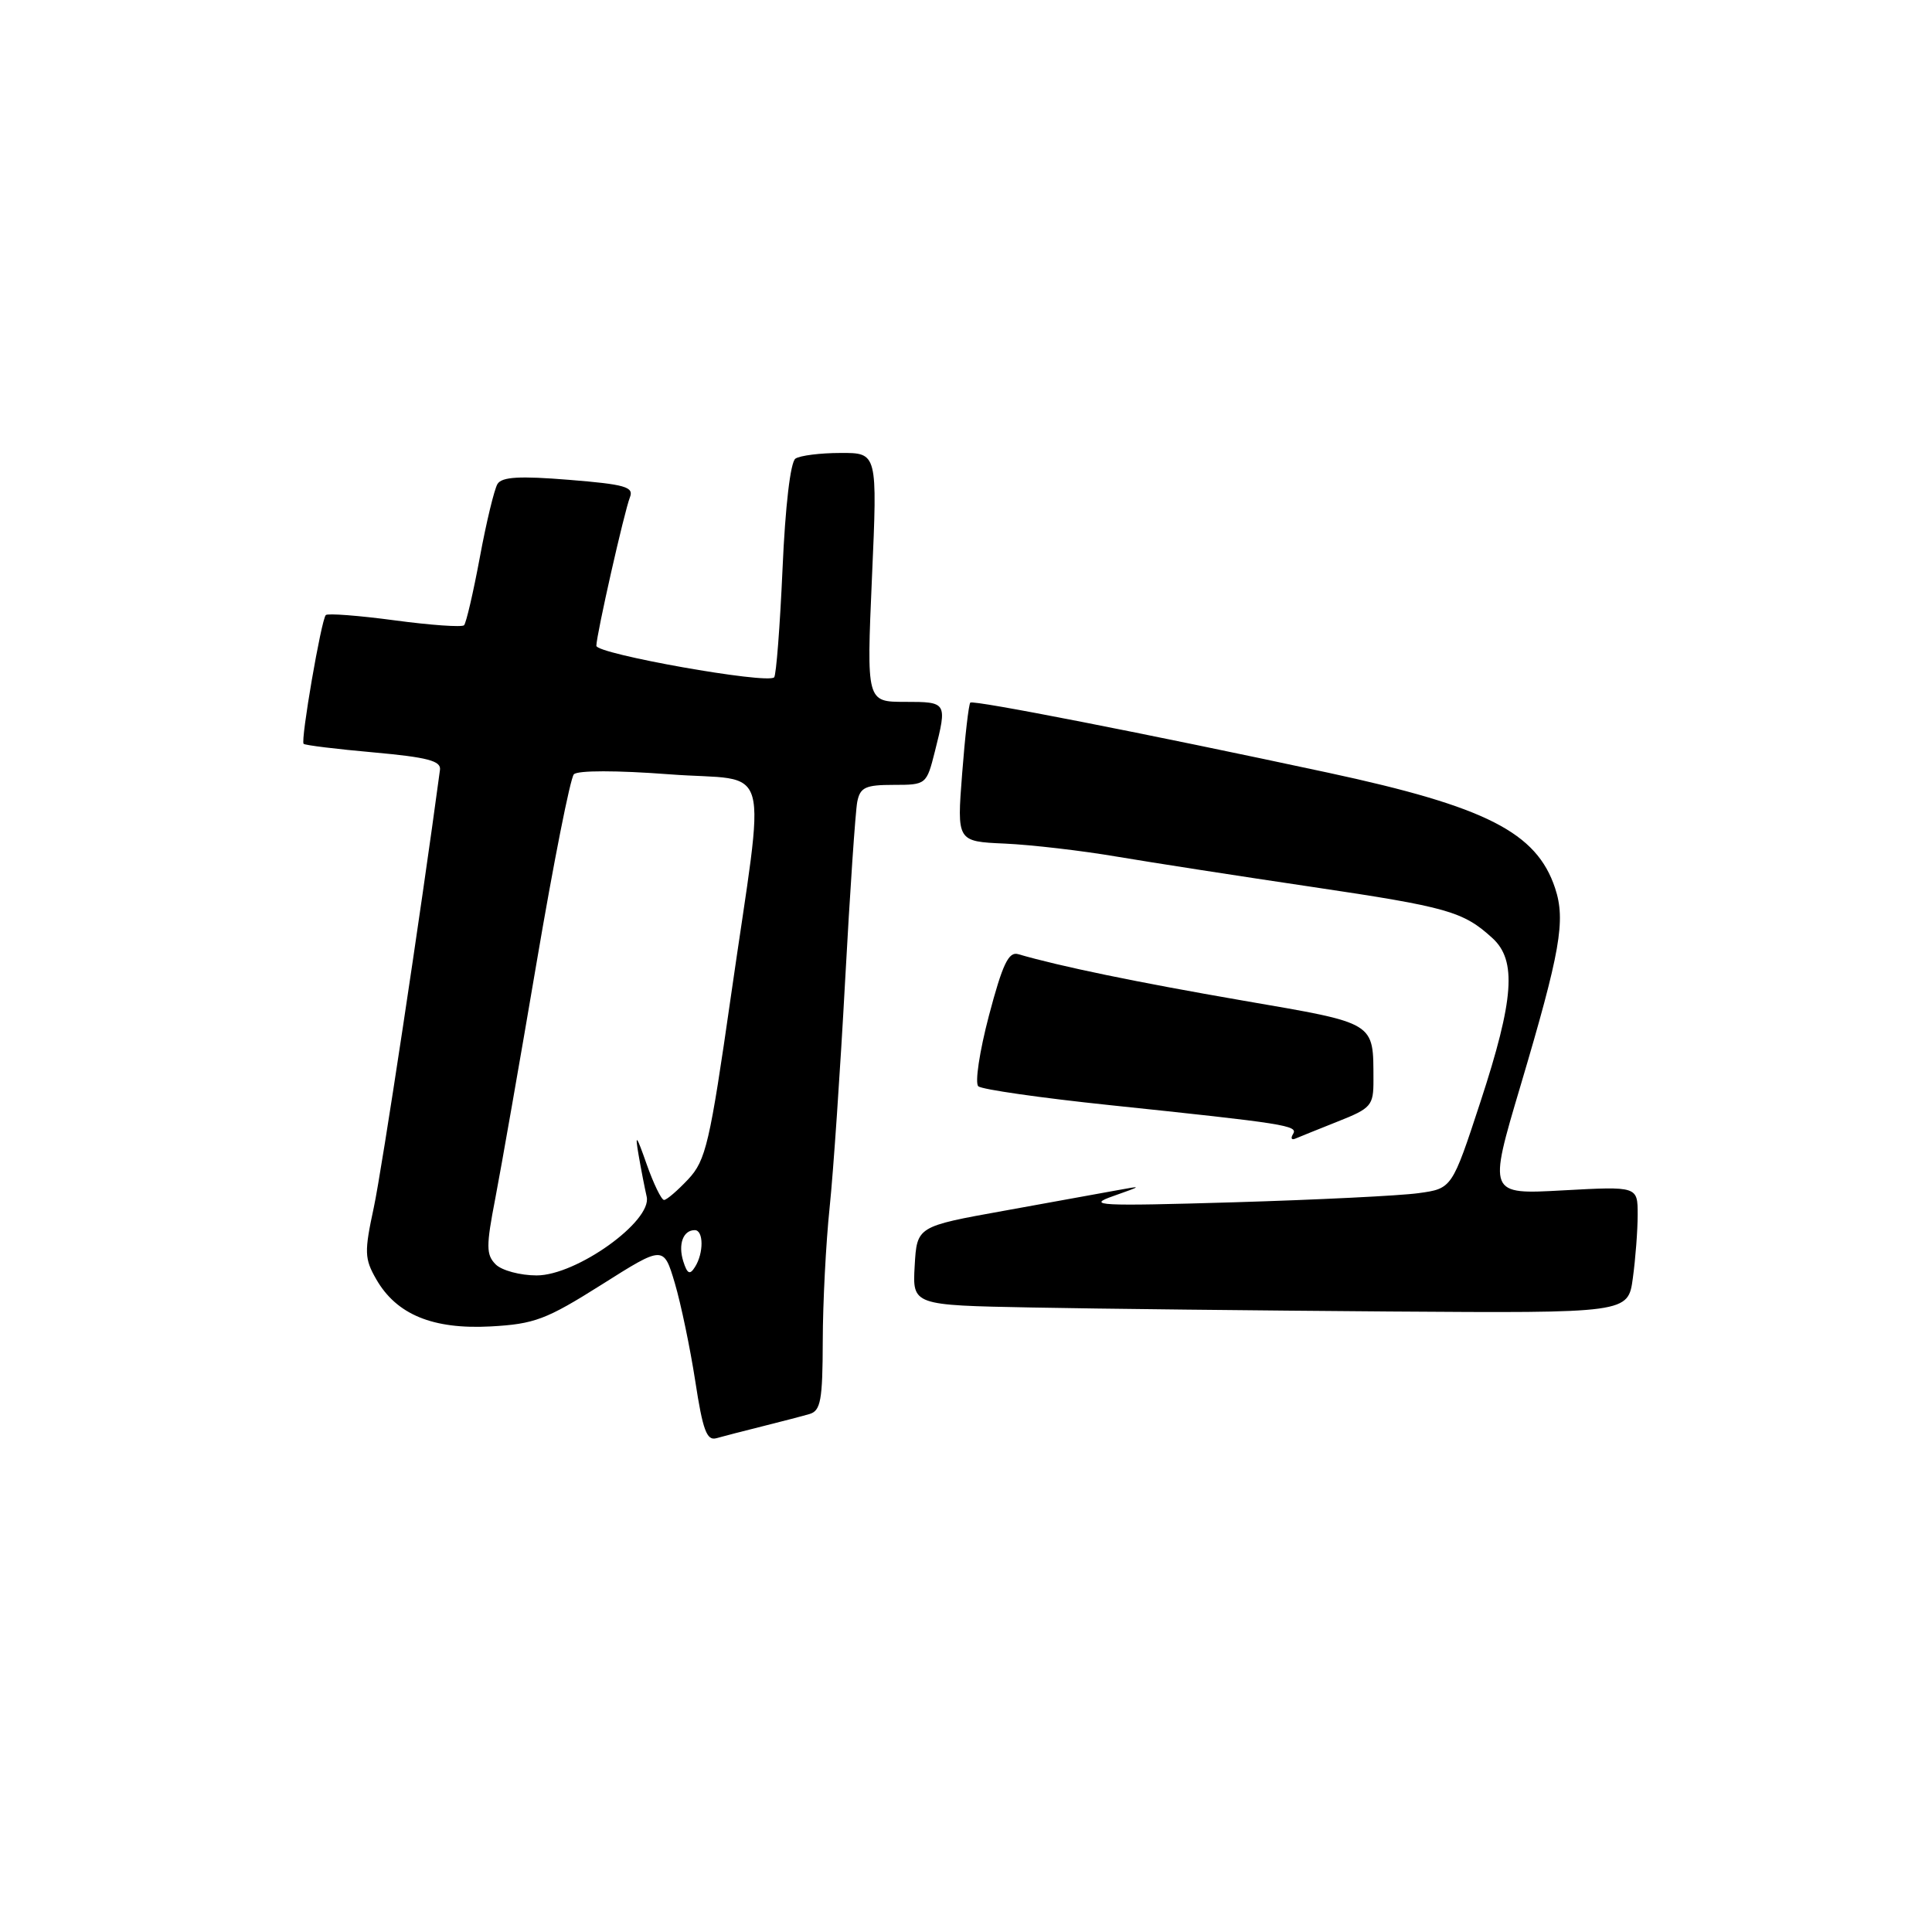 <?xml version="1.0" encoding="UTF-8" standalone="no"?>
<!DOCTYPE svg PUBLIC "-//W3C//DTD SVG 1.1//EN" "http://www.w3.org/Graphics/SVG/1.1/DTD/svg11.dtd" >
<svg xmlns="http://www.w3.org/2000/svg" xmlns:xlink="http://www.w3.org/1999/xlink" version="1.1" viewBox="0 0 256 256">
 <g >
 <path fill="currentColor"
d=" M 101.00 189.00 C 103.47 188.38 106.29 187.65 107.25 187.37 C 108.75 186.94 109.00 185.56 109.02 177.68 C 109.03 172.63 109.44 164.68 109.93 160.00 C 110.42 155.32 111.34 141.82 111.98 130.00 C 112.62 118.17 113.35 107.49 113.59 106.25 C 113.97 104.33 114.67 104.00 118.40 104.00 C 122.73 104.00 122.77 103.96 123.88 99.56 C 125.52 93.05 125.49 93.00 119.91 93.00 C 114.82 93.00 114.82 93.00 115.54 76.50 C 116.27 60.00 116.27 60.00 111.38 60.02 C 108.70 60.02 106.01 60.36 105.40 60.77 C 104.74 61.21 104.05 67.07 103.69 75.38 C 103.35 83.01 102.85 89.48 102.58 89.75 C 101.66 90.68 79.00 86.65 79.02 85.57 C 79.05 84.02 82.72 67.79 83.47 65.89 C 84.01 64.52 82.84 64.18 75.40 63.58 C 68.87 63.05 66.50 63.18 65.92 64.13 C 65.50 64.82 64.44 69.19 63.58 73.85 C 62.71 78.52 61.77 82.56 61.49 82.85 C 61.20 83.13 57.07 82.84 52.30 82.20 C 47.53 81.56 43.42 81.25 43.17 81.50 C 42.57 82.10 39.81 98.14 40.23 98.56 C 40.41 98.75 44.60 99.26 49.53 99.70 C 56.62 100.34 58.46 100.82 58.30 102.00 C 55.81 120.59 50.59 155.10 49.53 160.00 C 48.26 165.90 48.29 166.78 49.85 169.50 C 52.53 174.18 57.34 176.17 65.00 175.76 C 70.82 175.44 72.36 174.86 79.72 170.22 C 87.93 165.03 87.93 165.03 89.42 170.03 C 90.23 172.78 91.45 178.63 92.13 183.03 C 93.12 189.50 93.65 190.94 94.92 190.57 C 95.79 190.32 98.53 189.62 101.00 189.00 Z  M 216.36 169.36 C 216.71 166.81 217.00 163.03 217.00 160.95 C 217.00 157.19 217.00 157.19 207.10 157.73 C 197.19 158.28 197.19 158.28 201.47 143.89 C 206.76 126.06 207.48 121.98 206.06 117.69 C 203.62 110.30 196.93 106.89 176.00 102.39 C 151.88 97.21 128.95 92.72 128.57 93.10 C 128.36 93.32 127.87 97.55 127.49 102.50 C 126.79 111.50 126.79 111.50 133.15 111.78 C 136.64 111.94 143.32 112.71 148.00 113.51 C 152.68 114.30 164.34 116.11 173.93 117.53 C 191.82 120.19 193.88 120.77 197.75 124.30 C 201.00 127.26 200.62 132.41 196.17 145.99 C 192.40 157.49 192.40 157.49 187.95 158.10 C 185.50 158.44 174.50 158.98 163.50 159.31 C 145.52 159.84 143.90 159.75 147.50 158.49 C 151.40 157.11 151.42 157.09 148.00 157.72 C 146.07 158.07 139.32 159.30 133.00 160.44 C 121.50 162.51 121.50 162.51 121.20 167.73 C 120.90 172.95 120.90 172.95 136.70 173.25 C 145.39 173.42 166.73 173.65 184.11 173.78 C 215.73 174.00 215.73 174.00 216.36 169.36 Z  M 177.25 148.61 C 181.70 146.85 182.00 146.50 181.99 143.11 C 181.96 135.34 182.47 135.65 164.68 132.58 C 150.58 130.14 140.46 128.05 134.91 126.43 C 133.64 126.06 132.84 127.76 131.04 134.57 C 129.79 139.32 129.16 143.51 129.63 143.94 C 130.11 144.36 137.93 145.48 147.00 146.43 C 170.38 148.88 172.03 149.14 171.34 150.26 C 171.00 150.81 171.12 151.09 171.62 150.88 C 172.11 150.67 174.64 149.65 177.25 148.61 Z  M 65.68 167.54 C 64.41 166.26 64.40 165.14 65.63 158.79 C 66.40 154.78 68.87 140.70 71.11 127.50 C 73.35 114.30 75.57 103.10 76.04 102.60 C 76.55 102.07 81.71 102.07 88.70 102.60 C 102.54 103.66 101.47 99.78 96.85 132.00 C 94.05 151.51 93.53 153.75 91.20 156.25 C 89.78 157.76 88.34 159.00 87.99 159.00 C 87.64 159.00 86.60 156.86 85.68 154.25 C 84.32 150.37 84.12 150.14 84.61 153.00 C 84.94 154.93 85.43 157.43 85.69 158.57 C 86.43 161.81 76.39 169.00 71.11 169.00 C 68.93 169.00 66.48 168.34 65.68 167.54 Z  M 90.54 167.14 C 89.83 164.88 90.51 163.00 92.06 163.00 C 93.24 163.00 93.26 166.04 92.09 167.88 C 91.41 168.97 91.07 168.81 90.54 167.14 Z "/>
</g>
</svg>